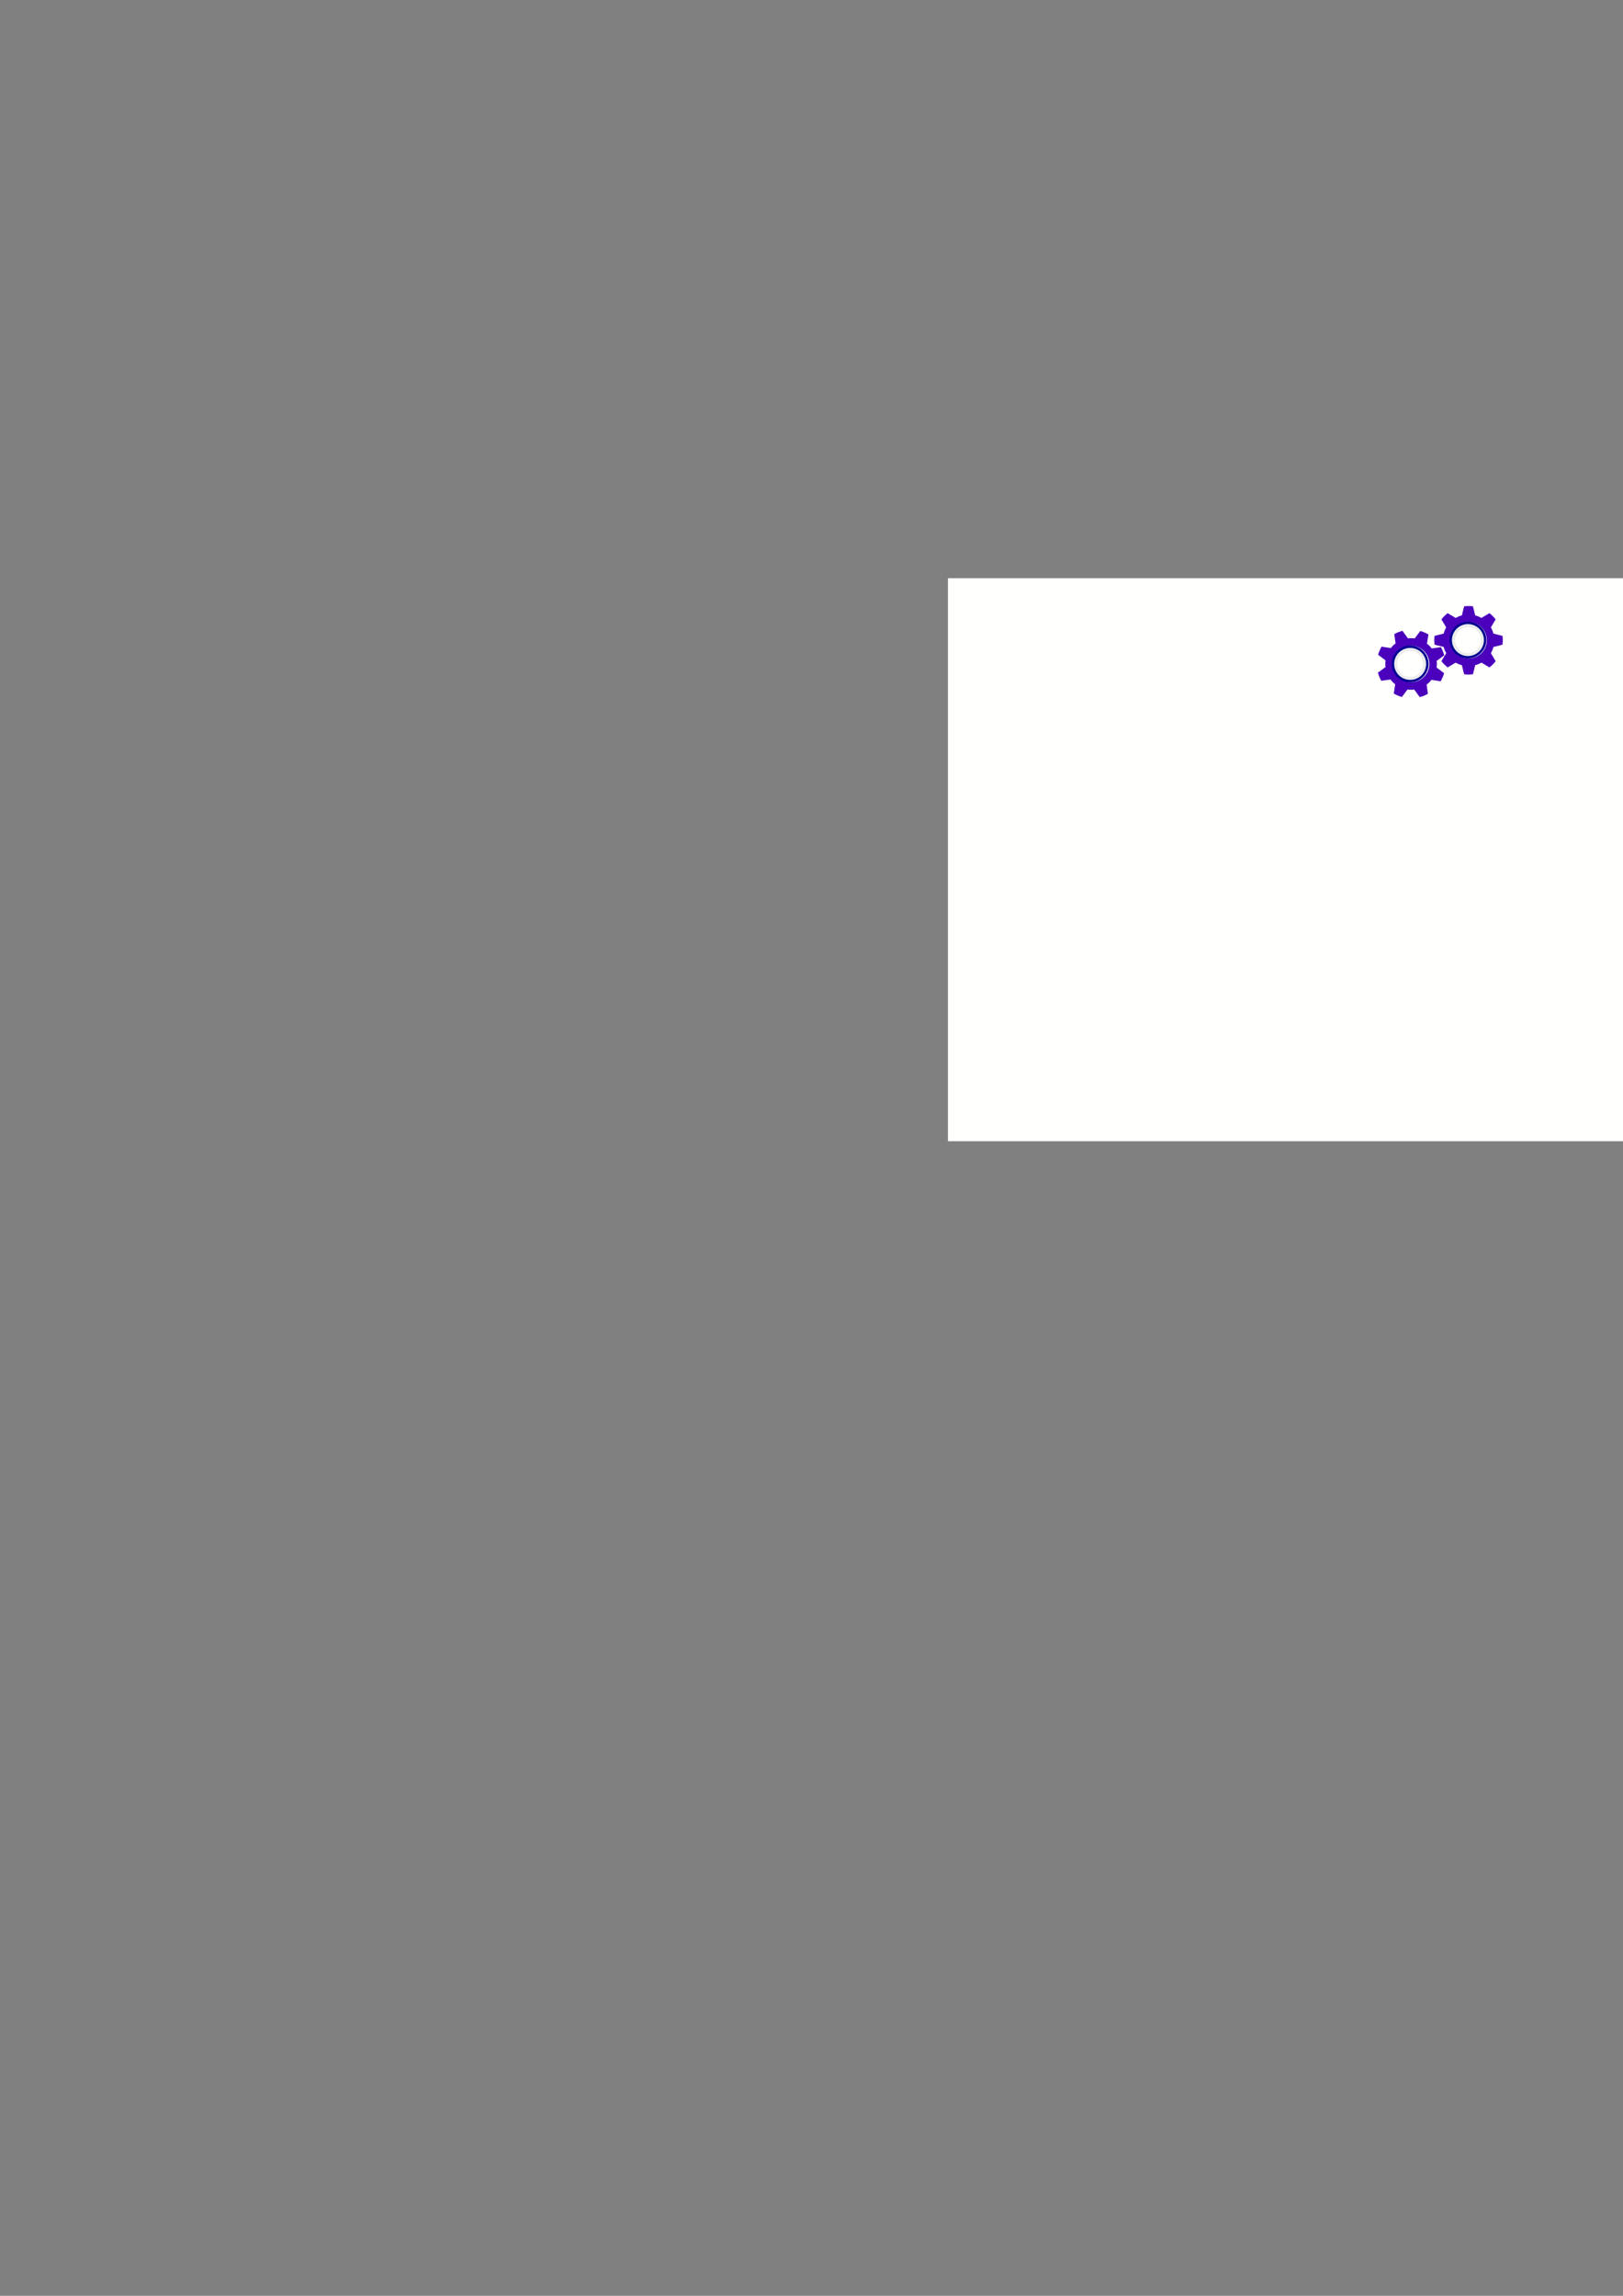 <?xml version="1.0" encoding="UTF-8" standalone="no"?>
<!-- Created with Inkscape (http://www.inkscape.org/) -->

<svg
   xmlns:dc="http://purl.org/dc/elements/1.1/"
   xmlns:cc="http://creativecommons.org/ns#"
   xmlns:rdf="http://www.w3.org/1999/02/22-rdf-syntax-ns#"
   xmlns:svg="http://www.w3.org/2000/svg"
   xmlns="http://www.w3.org/2000/svg"
   xmlns:sodipodi="http://sodipodi.sourceforge.net/DTD/sodipodi-0.dtd"
   xmlns:inkscape="http://www.inkscape.org/namespaces/inkscape"
   width="210mm"
   height="297mm"
   viewBox="0 0 210 297"
   version="1.1"
   id="svg861"
   inkscape:version="0.92.2 (5c3e80d, 2017-08-06)"
   sodipodi:docname="tshirt_front_clean.svg">
  <rect x="0" y="0" width="210" height="297" fill="#808080" stroke="none"/>
  <defs
     id="defs855" />
  <sodipodi:namedview
     id="base"
     pagecolor="#ffffff"
     bordercolor="#666666"
     borderopacity="1.0"
     inkscape:pageopacity="0"
     inkscape:pageshadow="2"
     inkscape:zoom="3.959798"
     inkscape:cx="506.19279"
     inkscape:cy="783.43028"
     inkscape:document-units="mm"
     inkscape:current-layer="layer1"
     showgrid="false"
     inkscape:pagecheckerboard="true"
     inkscape:window-width="2560"
     inkscape:window-height="1537"
     inkscape:window-x="-8"
     inkscape:window-y="-8"
     inkscape:window-maximized="1" />
  <g
     inkscape:label="Layer 1"
     inkscape:groupmode="layer"
     id="layer1">
    <flowRoot
       xml:space="preserve"
       id="flowRoot4659"
       style="font-style:normal;font-variant:normal;font-weight:normal;font-stretch:normal;font-size:40px;line-height:1.25;font-family:'Bauhaus 93';-inkscape-font-specification:'Bauhaus 93, ';letter-spacing:0px;word-spacing:0px;fill:#fffffe;fill-opacity:1;stroke:none"
       transform="matrix(0.412,0,0,0.412,82.702,-186.243)"><flowRegion
         id="flowRegion4661"
         style="font-style:normal;font-variant:normal;font-weight:normal;font-stretch:normal;font-family:'Bauhaus 93';-inkscape-font-specification:'Bauhaus 93, ';fill:#fffffe;fill-opacity:1"><rect
           id="rect4663"
           width="484.873"
           height="176.777"
           x="96.975"
           y="633.606"
           style="font-style:normal;font-variant:normal;font-weight:normal;font-stretch:normal;font-family:'Bauhaus 93';-inkscape-font-specification:'Bauhaus 93, ';fill:#fffffe;fill-opacity:1" /></flowRegion><flowPara
         id="flowPara4665">Robo4J</flowPara></flowRoot>    <g
       transform="matrix(0.109,0,0,0.109,174.736,76.257)"
       id="g1658">
      <path
         inkscape:connector-curvature="0"
         id="path4590-8"
         d="m 139.27,41.21 a 18.976,18.976 0 0 0 -18.6,17.98 18.976,18.976 0 0 0 17.957,19.943 18.976,18.976 0 0 0 19.943,-17.957 18.976,18.976 0 0 0 -17.957,-19.943 18.976,18.976 0 0 0 -1.343,-0.023 z m 0.073,3.474 a 15.374,15.502 3 0 1 1.088,0.018 15.374,15.502 3 0 1 3.034,0.468 15.374,15.502 3 0 1 1.467,0.461 15.374,15.502 3 0 1 1.414,0.606 15.374,15.502 3 0 1 2.094,1.263 15.374,15.502 3 0 1 0.518,0.359 15.374,15.502 3 0 1 5.2e-4,0 15.374,15.502 3 0 1 1.172,1 15.374,15.502 3 0 1 2.02,2.329 15.374,15.502 3 0 1 5.1e-4,5.17e-4 15.374,15.502 3 0 1 1.288,2.226 15.374,15.502 3 0 1 0.232,0.461 15.374,15.502 3 0 1 0,5.16e-4 15.374,15.502 3 0 1 0.553,1.445 15.374,15.502 3 0 1 0.407,1.494 15.374,15.502 3 0 1 0.343,4.152 15.374,15.502 3 0 1 -5.2e-4,0.018 15.374,15.502 3 0 1 0,5.17e-4 15.374,15.502 3 0 1 -0.016,0.158 15.374,15.502 3 0 1 -0.91,4.381 15.374,15.502 3 0 1 -4.313,6.322 15.374,15.502 3 0 1 -6.789,3.466 15.374,15.502 3 0 1 -3.048,0.367 15.374,15.502 3 0 1 -1.088,-0.018 15.374,15.502 3 0 1 -5.2e-4,0 15.374,15.502 3 0 1 -1.528,-0.158 15.374,15.502 3 0 1 -5.2e-4,0 15.374,15.502 3 0 1 -1.505,-0.311 15.374,15.502 3 0 1 -5.2e-4,0 15.374,15.502 3 0 1 -4.227,-1.812 15.374,15.502 3 0 1 -5.1e-4,0 15.374,15.502 3 0 1 -2.438,-1.878 15.374,15.502 3 0 1 -1.068,-1.114 15.374,15.502 3 0 1 -1.779,-2.521 15.374,15.502 3 0 1 -1.246,-2.828 15.374,15.502 3 0 1 -0.768,-4.567 15.374,15.502 3 0 1 0.019,-1.097 15.374,15.502 3 0 1 0.158,-1.541 15.374,15.502 3 0 1 0.767,-2.998 15.374,15.502 3 0 1 8.186,-8.818 15.374,15.502 3 0 1 1.434,-0.559 15.374,15.502 3 0 1 4.53,-0.779 z"
         style="fill:#ececec;fill-opacity:1;stroke-width:0.265" />
      <g
         id="g3747-5-5"
         transform="matrix(0,-0.083,-0.083,0,258.016,101.824)"
         style="fill:#4b00bc;fill-opacity:1">
        <g
           id="g2268">
          <g
             style="fill:#4b00bc;fill-opacity:1"
             transform="rotate(-68,939.619,2081.867)"
             id="g3747-9">
            <path
               style="fill:#4b00bc;fill-opacity:1;stroke-width:0.316"
               d="m 226.027,187.641 c -7.143,1.865 -13.464,3.908 -18.994,6.143 -5.413,2.187 -11.408,5.12 -17.93,8.775 l 5.84,41.75 c -8.124,6.175 -15.326,13.204 -21.609,21.154 l -41.57,-6.52 c -6.757,11.579 -11.953,23.822 -15.588,36.727 l 33.566,25.375 c -1.413,10.067 -1.496,20.14 -0.207,30.238 l -34.09,24.801 c 1.865,7.143 3.908,13.464 6.143,18.994 2.222,5.501 5.157,11.496 8.777,17.93 l 41.75,-5.84 c 6.123,8.247 13.19,15.467 21.199,21.727 l -6.518,41.57 c 11.579,6.758 23.809,11.923 36.678,15.471 l 25.375,-33.566 c 9.979,1.448 20.095,1.549 30.287,0.324 l 24.752,33.973 c 7.143,-1.865 13.464,-3.908 18.994,-6.143 5.53,-2.234 11.498,-5.157 17.932,-8.777 l -5.793,-41.633 c 8.27,-6.234 15.505,-13.343 21.678,-21.316 l 41.57,6.518 c 6.734,-11.468 11.931,-23.71 15.59,-36.727 l -33.637,-25.209 c 1.413,-10.067 1.5,-20.212 0.275,-30.404 l 34.09,-24.799 c -1.988,-7.195 -4.061,-13.505 -6.26,-18.947 -2.187,-5.413 -5.09,-11.422 -8.658,-17.979 l -41.75,5.84 c -6.175,-8.124 -13.263,-15.3 -21.271,-21.561 l 6.52,-41.57 c -11.492,-6.793 -23.705,-12.001 -36.609,-15.637 l -25.375,33.566 c -10.067,-1.413 -20.199,-1.471 -30.355,-0.158 z m 40.385,67.195 c 0.972,0.017 1.944,0.051 2.914,0.102 45.405,2.38 80.284,41.118 77.904,86.523 -2.379,45.406 -41.117,80.286 -86.523,77.906 -45.405,-2.38 -80.284,-41.118 -77.904,-86.523 2.261,-43.149 37.495,-77.208 80.695,-78.006 0.972,-0.018 1.943,-0.018 2.914,-0.002 z"
               transform="matrix(2.938,-1.187,-1.187,-2.938,121.747,2725.123)"
               id="path3745-90"
               inkscape:connector-curvature="0" />
          </g>
          <path
             style="fill:#4b00bc;fill-opacity:1;stroke-width:0.316"
             d="m 524.211,75.629 c -5.838,0 -12.496,0.441 -19.912,1.293 l -10.225,40.898 c -9.846,2.682 -19.157,6.564 -27.961,11.645 l -36.1,-21.617 c -10.603,8.11 -20.008,17.483 -28.213,28.086 l 21.617,36.102 c -5.081,8.804 -8.932,18.177 -11.52,28.086 l -40.896,10.225 c -0.947,7.321 -1.422,13.948 -1.422,19.912 0,5.838 0.475,12.496 1.422,19.912 l 40.896,10.225 c 2.682,9.846 6.502,19.155 11.52,27.959 l -21.617,36.102 c 8.205,10.603 17.61,20.008 28.213,28.213 l 36.1,-21.617 c 8.804,5.081 18.115,8.93 27.961,11.518 l 10.225,40.898 c 7.321,0.947 13.948,1.42 19.912,1.42 5.933,0 12.591,-0.473 19.912,-1.42 l 10.225,-40.898 c 9.94,-2.588 19.282,-6.437 28.086,-11.518 l 36.102,21.617 c 10.603,-8.205 19.974,-17.61 28.084,-28.213 l -21.615,-36.102 c 5.081,-8.71 8.962,-18.05 11.645,-27.959 l 40.771,-10.225 c 0.947,-7.321 1.42,-13.948 1.42,-19.912 0,-5.964 -0.473,-12.591 -1.42,-19.912 l -40.771,-10.225 c -2.682,-10.004 -6.564,-19.376 -11.645,-28.086 l 21.615,-36.102 C 638.509,125.394 629.106,115.989 618.408,107.721 l -35.975,21.744 c -8.804,-5.081 -18.177,-8.962 -28.086,-11.645 L 544.123,76.922 c -7.416,-0.852 -14.043,-1.293 -19.912,-1.293 z m -0.354,72.291 c 10.205,-0.043 20.329,1.811 29.855,5.469 42.447,16.294 63.649,63.914 47.355,106.361 -16.294,42.448 -63.913,63.651 -106.361,47.357 -42.448,-16.294 -63.65,-63.915 -47.355,-106.363 12.168,-31.7 42.551,-52.678 76.506,-52.824 z"
             transform="matrix(0,-3.169,-3.169,0,1229.656,3081.153)"
             id="path3745-9-3"
             inkscape:connector-curvature="0" />
        </g>
      </g>
      <path
         inkscape:connector-curvature="0"
         id="path4603-4-1"
         d="M 139.36,38.292 A 21.782,21.782 0 0 0 119.118,52.268 21.782,21.782 0 0 0 131.647,80.41 21.782,21.782 0 0 0 159.789,67.88 21.782,21.782 0 0 0 147.259,39.739 21.782,21.782 0 0 0 139.36,38.292 Z m 0.012,2.807 a 18.976,18.976 0 0 1 6.882,1.26 18.976,18.976 0 0 1 10.916,24.516 A 18.976,18.976 0 0 1 132.653,77.79 18.976,18.976 0 0 1 121.737,53.274 18.976,18.976 0 0 1 139.372,41.098 Z m -0.028,3.586 a 15.502,15.374 21 0 0 -3.074,0.312 15.502,15.374 21 0 1 3.074,-0.312 z m -3.074,0.312 a 15.502,15.374 21 0 0 -8.001,4.373 15.502,15.374 21 0 1 8.001,-4.373 z m 3.075,-0.312 a 15.502,15.374 21 0 1 3.078,0.302 15.502,15.374 21 0 0 -3.078,-0.302 z m 7.036,1.664 a 15.502,15.374 21 0 1 3.784,2.67 15.502,15.374 21 0 0 -3.784,-2.67 z"
         style="fill:#000091;fill-opacity:1;stroke-width:0.226" />
      <path
         style="fill:#ececec;fill-opacity:1;stroke-width:0.265"
         d="M 70.525,69.387 A 18.976,18.976 0 0 0 51.925,87.367 18.976,18.976 0 0 0 69.882,107.31 18.976,18.976 0 0 0 89.825,89.353 18.976,18.976 0 0 0 71.868,69.41 18.976,18.976 0 0 0 70.525,69.387 Z m 0.073,3.474 a 15.374,15.502 3 0 1 1.088,0.018 15.374,15.502 3 0 1 3.034,0.468 15.374,15.502 3 0 1 1.467,0.461 15.374,15.502 3 0 1 1.414,0.606 15.374,15.502 3 0 1 2.094,1.263 15.374,15.502 3 0 1 0.518,0.359 15.374,15.502 3 0 1 5.2e-4,0 15.374,15.502 3 0 1 1.172,1 15.374,15.502 3 0 1 2.02,2.329 15.374,15.502 3 0 1 5.1e-4,5.17e-4 15.374,15.502 3 0 1 1.288,2.226 15.374,15.502 3 0 1 0.232,0.461 15.374,15.502 3 0 1 0,5.16e-4 15.374,15.502 3 0 1 0.553,1.445 15.374,15.502 3 0 1 0.407,1.494 15.374,15.502 3 0 1 0.343,4.152 15.374,15.502 3 0 1 -5.2e-4,0.018 15.374,15.502 3 0 1 0,5.17e-4 15.374,15.502 3 0 1 -0.016,0.158 15.374,15.502 3 0 1 -0.91,4.381 15.374,15.502 3 0 1 -4.313,6.322 15.374,15.502 3 0 1 -6.789,3.466 15.374,15.502 3 0 1 -3.048,0.367 15.374,15.502 3 0 1 -1.088,-0.018 15.374,15.502 3 0 1 -5.2e-4,0 15.374,15.502 3 0 1 -1.528,-0.158 15.374,15.502 3 0 1 -5.2e-4,0 15.374,15.502 3 0 1 -1.505,-0.311 15.374,15.502 3 0 1 -5.2e-4,0 15.374,15.502 3 0 1 -4.227,-1.812 15.374,15.502 3 0 1 -5.1e-4,0 15.374,15.502 3 0 1 -2.438,-1.878 15.374,15.502 3 0 1 -1.068,-1.114 15.374,15.502 3 0 1 -1.779,-2.521 15.374,15.502 3 0 1 -1.246,-2.828 15.374,15.502 3 0 1 -0.768,-4.567 15.374,15.502 3 0 1 0.019,-1.097 15.374,15.502 3 0 1 0.158,-1.541 15.374,15.502 3 0 1 0.767,-2.998 15.374,15.502 3 0 1 8.186,-8.818 15.374,15.502 3 0 1 1.434,-0.559 15.374,15.502 3 0 1 4.53,-0.779 z"
         id="path1646"
         inkscape:connector-curvature="0" />
      <path
         style="fill:#000091;fill-opacity:1;stroke-width:0.226"
         d="m 70.782,66.578 a 21.782,21.782 0 0 0 -20.242,13.976 21.782,21.782 0 0 0 12.529,28.142 21.782,21.782 0 0 0 28.141,-12.53 21.782,21.782 0 0 0 -12.529,-28.141 21.782,21.782 0 0 0 -7.899,-1.447 z m 0.012,2.807 a 18.976,18.976 0 0 1 6.882,1.26 18.976,18.976 0 0 1 10.916,24.516 A 18.976,18.976 0 0 1 64.075,106.076 18.976,18.976 0 0 1 53.159,81.56 18.976,18.976 0 0 1 70.794,69.384 Z m -0.028,3.586 a 15.502,15.374 21 0 0 -3.074,0.312 15.502,15.374 21 0 1 3.074,-0.312 z m -3.074,0.312 a 15.502,15.374 21 0 0 -8.001,4.373 15.502,15.374 21 0 1 8.001,-4.373 z m 3.075,-0.312 a 15.502,15.374 21 0 1 3.078,0.302 15.502,15.374 21 0 0 -3.078,-0.302 z m 7.036,1.664 a 15.502,15.374 21 0 1 3.784,2.67 15.502,15.374 21 0 0 -3.784,-2.67 z"
         id="path1648"
         inkscape:connector-curvature="0" />
    </g>
  </g>
</svg>
